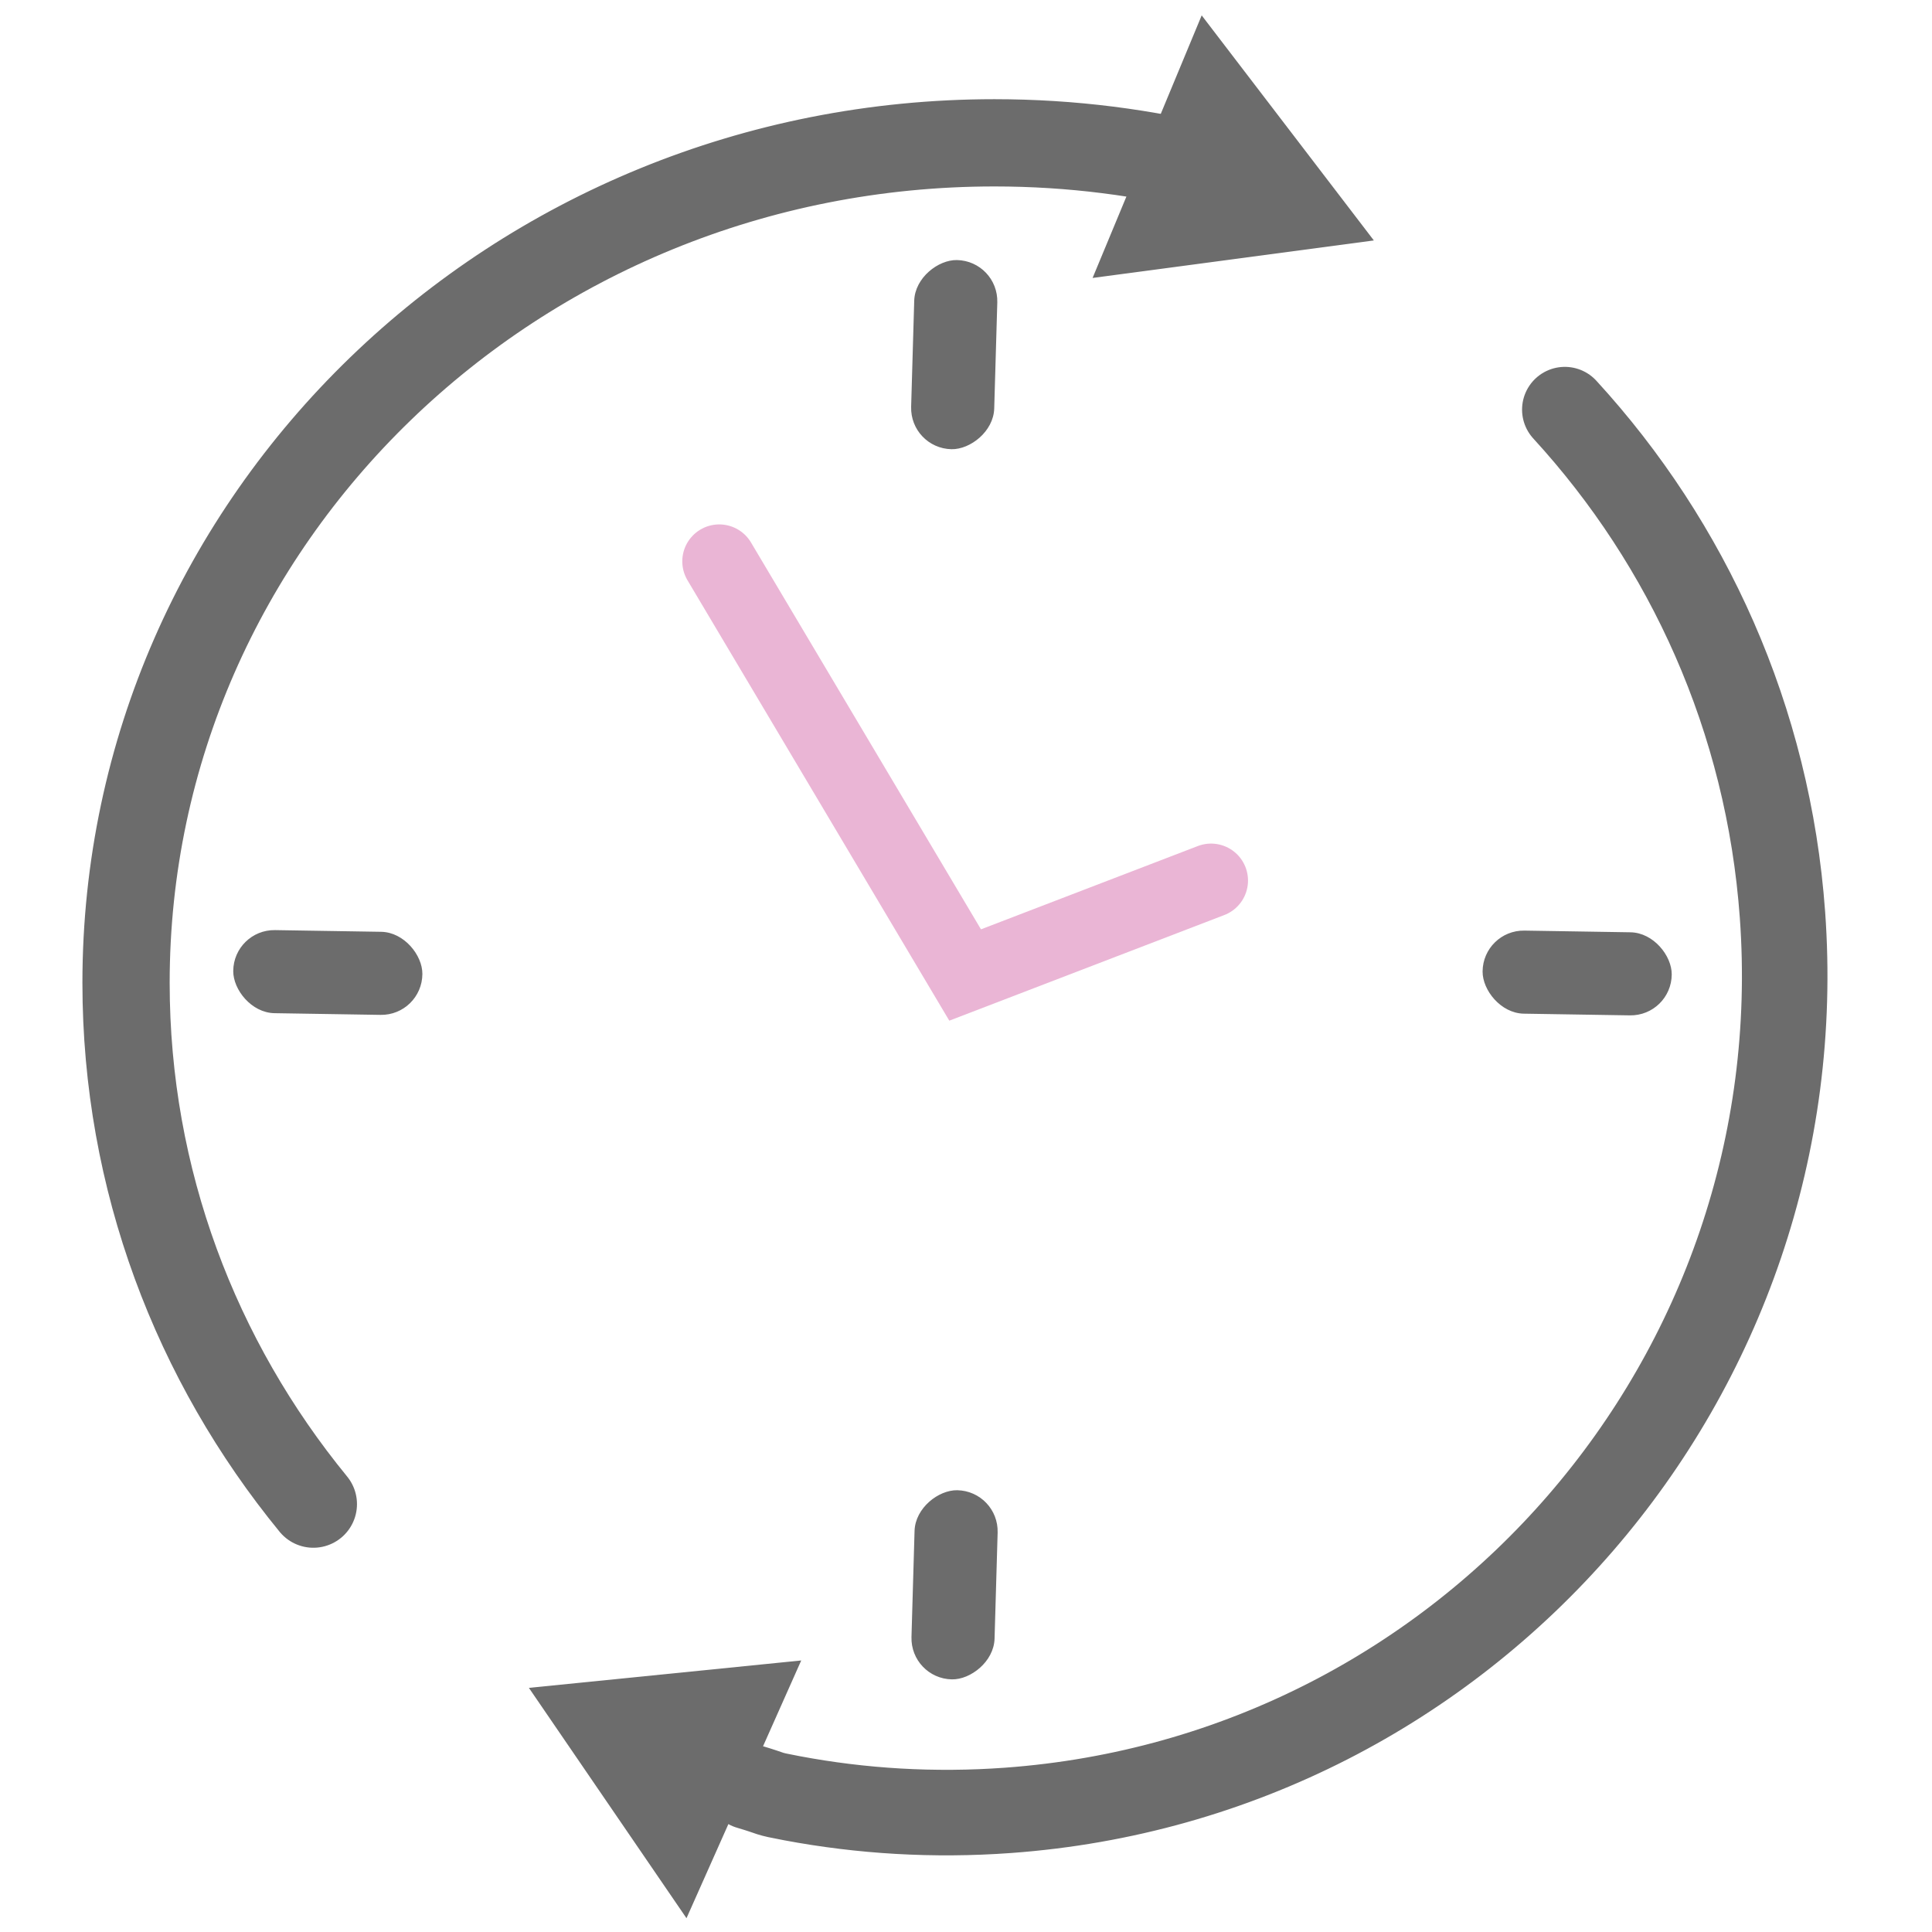 <?xml version="1.0" encoding="UTF-8" standalone="no"?>
<!-- Created with Inkscape (http://www.inkscape.org/) -->

<svg
   xmlns:dc="http://purl.org/dc/elements/1.1/"
   xmlns:cc="http://creativecommons.org/ns#"
   xmlns:rdf="http://www.w3.org/1999/02/22-rdf-syntax-ns#"
   xmlns:svg="http://www.w3.org/2000/svg"
   xmlns="http://www.w3.org/2000/svg"
   xmlns:sodipodi="http://sodipodi.sourceforge.net/DTD/sodipodi-0.dtd"
   xmlns:inkscape="http://www.inkscape.org/namespaces/inkscape"
   width="130mm"
   height="130mm"
   viewBox="0 0 130 130"
   version="1.1"
   id="svg2619"
   inkscape:version="0.92.4 (5da689c313, 2019-01-14)"
   sodipodi:docname="averagetime.svg">
  <defs
     id="defs2613" />
  <sodipodi:namedview
     id="base"
     pagecolor="#ffffff"
     bordercolor="#666666"
     borderopacity="1.0"
     inkscape:pageopacity="0.0"
     inkscape:pageshadow="2"
     inkscape:zoom="0.35"
     inkscape:cx="400"
     inkscape:cy="560"
     inkscape:document-units="mm"
     inkscape:current-layer="layer1"
     showgrid="false"
     inkscape:window-width="1366"
     inkscape:window-height="705"
     inkscape:window-x="-8"
     inkscape:window-y="-8"
     inkscape:window-maximized="1" />
  <g
     inkscape:label="Layer 1"
     inkscape:groupmode="layer"
     id="layer1"
     transform="translate(0,-167)">
    <g
       id="g3067"
       transform="translate(-0.654,-0.278)">
      <path
         sodipodi:nodetypes="cssccc"
         inkscape:connector-curvature="0"
         id="circle2469"
         d="M 21.739,268.487 C 13.847,258.85 9.135,246.665 9.135,233.415 c 0,-31.219 26.161,-56.527 58.432,-56.527 5.173,0 10.189,0.65 14.966,1.871 m 0,0 c 1.899,0.485 -1.818,-0.66 0,0"
         style="fill:none;fill-opacity:1;stroke:#6c6c6c;stroke-width:5.871;stroke-linecap:round;stroke-linejoin:miter;stroke-miterlimit:4;stroke-dasharray:none;stroke-opacity:1;paint-order:markers stroke fill" />
      <g
         transform="matrix(0.846,0,0,0.818,-650.406,80.334)"
         style="fill:#6c6c6c;fill-opacity:1;stroke:#6c6c6c;stroke-opacity:1"
         id="g2497">
        <path
           style="fill:#6c6c6c;fill-opacity:1;stroke:#6c6c6c;stroke-width:0.265px;stroke-linecap:butt;stroke-linejoin:miter;stroke-opacity:1"
           d="m 865.187,107.823 -8.504,21.167 21.923,-3.024 z"
           id="path2491"
           inkscape:connector-curvature="0" />
      </g>
      <path
         style="fill:none;fill-opacity:1;stroke:#6c6c6c;stroke-width:5.755;stroke-linecap:round;stroke-linejoin:miter;stroke-miterlimit:4;stroke-dasharray:none;stroke-opacity:1;paint-order:markers stroke fill"
         d="m 105.948,194.841 c 8.283,9.032 13.692,20.817 14.645,33.989 2.247,31.036 -21.092,58.017 -52.128,60.264 -4.975,0.36 -9.846,0.063 -14.528,-0.818 m 0,0 c -1.861,-0.35 -1.079,-0.244 -2.875,-0.774"
         id="path2512"
         inkscape:connector-curvature="0"
         sodipodi:nodetypes="cssccc" />
      <g
         id="g2516"
         style="fill:#6c6c6c;fill-opacity:1;stroke:#6c6c6c;stroke-opacity:1"
         transform="matrix(-0.815,-0.03,0.03,-0.815,748.719,409.961)">
        <path
           inkscape:connector-curvature="0"
           id="path2514"
           d="m 865.187,107.823 -8.504,21.167 21.923,-3.024 z"
           style="fill:#6c6c6c;fill-opacity:1;stroke:#6c6c6c;stroke-width:0.265px;stroke-linecap:butt;stroke-linejoin:miter;stroke-opacity:1" />
      </g>
      <rect
         transform="matrix(0.029,-1,1,0.02,0,0)"
         ry="2.681"
         y="67.683"
         x="-195.982"
         height="5.361"
         width="12.498"
         id="rect2524"
         style="fill:#6c6c6c;fill-opacity:1;stroke:#6c6c6c;stroke-width:0.229;stroke-linecap:round;stroke-linejoin:miter;stroke-miterlimit:4;stroke-dasharray:none;stroke-opacity:1;paint-order:markers stroke fill" />
      <path
         inkscape:connector-curvature="0"
         id="path2530"
         d="M 82.143,226.528 65.596,232.884 49.05,205.051"
         style="fill:none;stroke:#eab5d5;stroke-width:4.973;stroke-linecap:round;stroke-linejoin:miter;stroke-miterlimit:4;stroke-dasharray:none;stroke-opacity:1" />
      <rect
         style="fill:#6c6c6c;fill-opacity:1;stroke:#6c6c6c;stroke-width:0.229;stroke-linecap:round;stroke-linejoin:miter;stroke-miterlimit:4;stroke-dasharray:none;stroke-opacity:1;paint-order:markers stroke fill"
         id="rect2603"
         width="12.498"
         height="5.361"
         x="-278.709"
         y="70.105"
         ry="2.681"
         transform="matrix(0.029,-1,1,0.02,0,0)" />
      <rect
         transform="matrix(-1,-0.016,0.007,-1,0,0)"
         ry="2.681"
         y="-233.694"
         x="-114.644"
         height="5.361"
         width="12.498"
         id="rect2605"
         style="fill:#6c6c6c;fill-opacity:1;stroke:#6c6c6c;stroke-width:0.229;stroke-linecap:round;stroke-linejoin:miter;stroke-miterlimit:4;stroke-dasharray:none;stroke-opacity:1;paint-order:markers stroke fill" />
      <rect
         style="fill:#6c6c6c;fill-opacity:1;stroke:#6c6c6c;stroke-width:0.229;stroke-linecap:round;stroke-linejoin:miter;stroke-miterlimit:4;stroke-dasharray:none;stroke-opacity:1;paint-order:markers stroke fill"
         id="rect2607"
         width="12.498"
         height="5.361"
         x="-30.587"
         y="-235.006"
         ry="2.681"
         transform="matrix(-1,-0.016,0.007,-1,0,0)" />
    </g>
  </g>
</svg>
